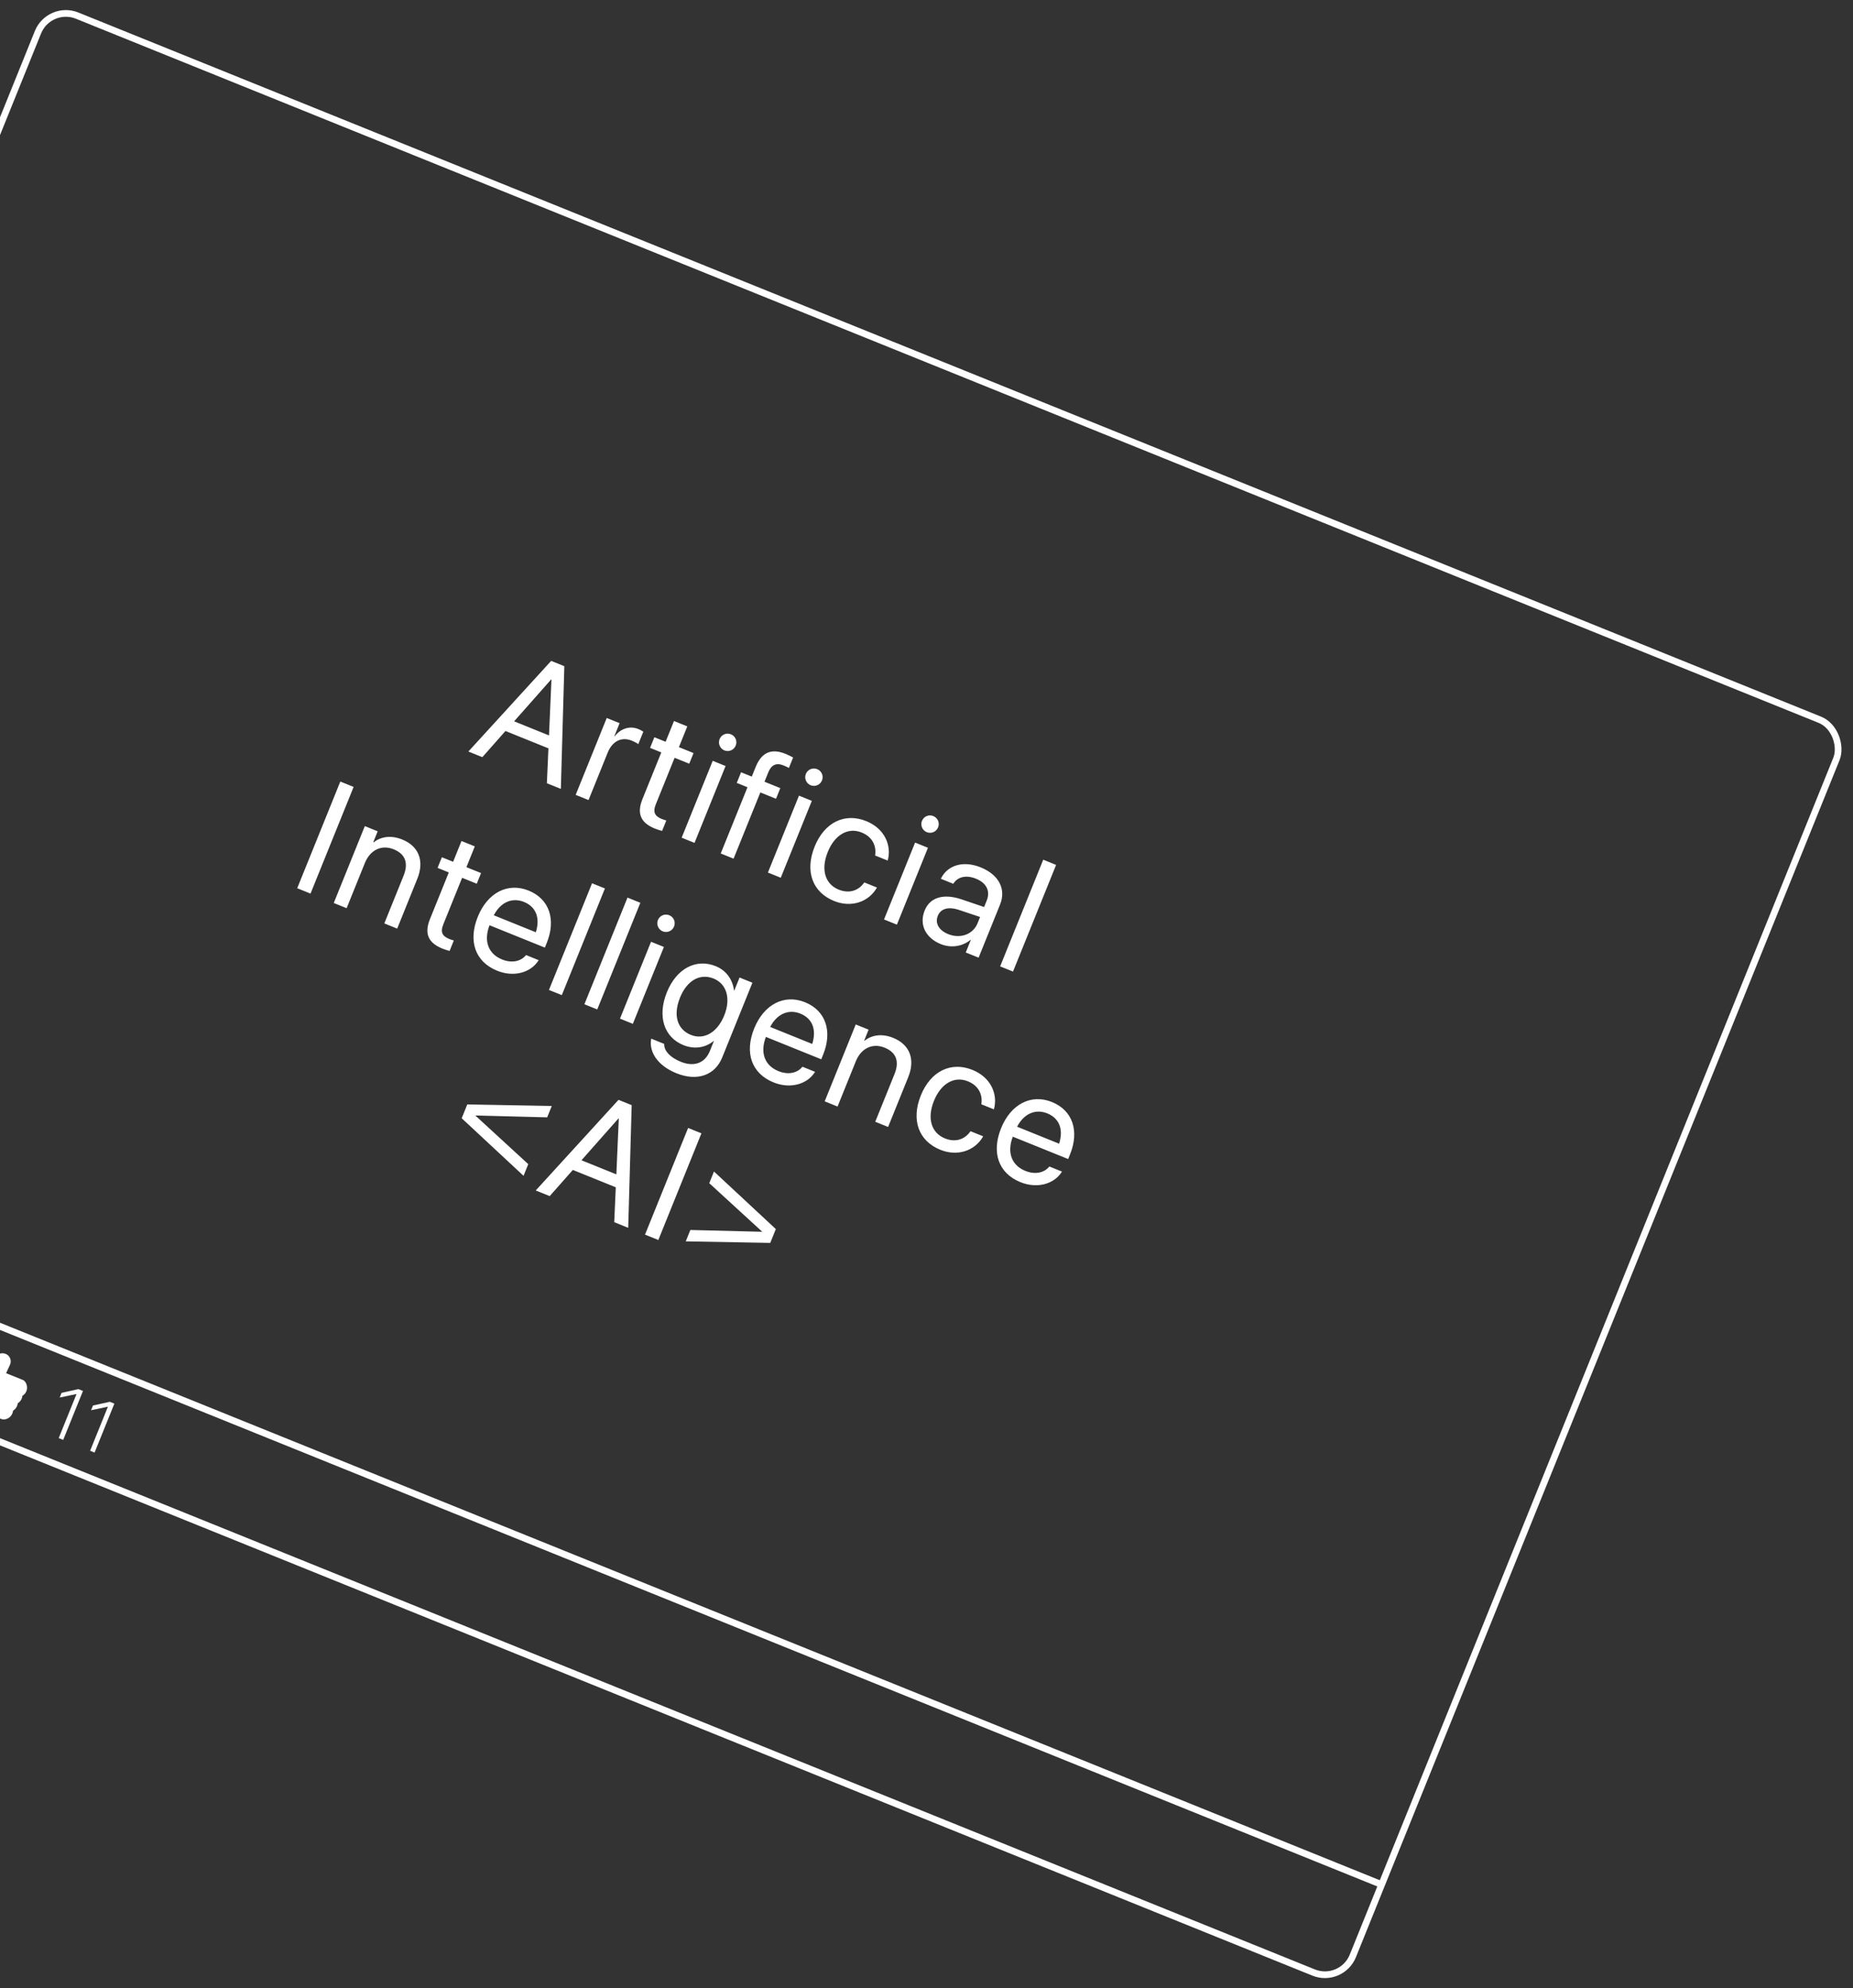 <svg width="233" height="250" viewBox="0 0 233 250" fill="none" xmlns="http://www.w3.org/2000/svg">
<rect x="0" y="0" width="233" height="250" fill="#333333" stroke="none"/>
<rect x="6.19" y="0.547" width="243.904" height="169.892" rx="3.785" transform="rotate(22 6.19 0.547)" stroke="white" stroke-width="0.841"/>
<path d="M-52.412 145.592L173.732 236.96" stroke="white" stroke-width="0.841"/>
<path d="M2.815 175.506C3.041 175.371 3.219 175.165 3.319 174.917C3.478 174.523 3.409 174.061 3.138 173.71C3.069 173.62 2.976 173.55 2.87 173.507L0.767 172.657L1.255 171.6C1.372 171.345 1.38 171.06 1.277 170.799C1.227 170.671 1.151 170.554 1.054 170.456C0.957 170.358 0.841 170.281 0.712 170.23C0.256 170.046 -0.271 170.19 -0.57 170.58L-2.426 173.004L-2.429 173.003L-3.946 176.758L0.198 178.432C0.279 178.465 0.364 178.481 0.449 178.479C0.939 178.469 1.373 178.17 1.556 177.717C1.601 177.607 1.629 177.492 1.64 177.374C1.866 177.238 2.044 177.033 2.144 176.785C2.189 176.674 2.217 176.559 2.228 176.441C2.454 176.306 2.632 176.1 2.732 175.852C2.775 175.74 2.804 175.624 2.815 175.506ZM-3.954 172.713L-5.245 175.907C-5.307 176.062 -5.233 176.238 -5.077 176.301L-4.507 176.531L-2.99 172.776L-3.56 172.546C-3.716 172.483 -3.892 172.558 -3.954 172.713Z" fill="white"/>
<path d="M7.384 180.818L9.619 175.287L9.602 175.28L7.503 175.722L7.743 175.129L9.862 174.661L10.433 174.892L7.947 181.045L7.384 180.818ZM11.331 182.413L13.566 176.881L13.548 176.875L11.45 177.317L11.69 176.724L13.809 176.255L14.38 176.486L11.894 182.64L11.331 182.413Z" fill="white"/>
<path d="M58.896 94.492L69.306 83.097L70.96 83.765L70.523 99.19L68.766 98.481L68.96 94.094L63.56 91.912L60.652 95.202L58.896 94.492ZM69.303 85.431L64.646 90.696L69.033 92.469L69.34 85.446L69.303 85.431ZM72.386 99.943L76.292 90.277L77.909 90.93L77.248 92.566L77.285 92.581C78.061 91.597 79.183 91.228 80.27 91.668C80.549 91.781 80.772 91.925 80.895 91.996L80.26 93.567C80.149 93.468 79.824 93.282 79.433 93.124C78.178 92.617 77.008 93.161 76.414 94.629L74.003 100.596L72.386 99.943ZM82.363 104.19C80.587 103.473 80.037 102.32 80.784 100.471L83.153 94.606L81.741 94.035L82.281 92.697L83.694 93.267L84.749 90.656L86.422 91.332L85.367 93.943L87.207 94.687L86.667 96.025L84.826 95.282L82.461 101.137C82.044 102.169 82.383 102.641 83.247 102.99C83.442 103.069 83.64 103.116 83.783 103.164L83.253 104.474C83.037 104.419 82.679 104.318 82.363 104.19ZM91.088 94.352C90.531 94.127 90.259 93.487 90.485 92.93C90.714 92.363 91.35 92.1 91.907 92.326C92.474 92.555 92.74 93.181 92.511 93.748C92.286 94.306 91.656 94.581 91.088 94.352ZM85.713 105.327L89.619 95.661L91.236 96.315L87.331 105.981L85.713 105.327ZM90.625 107.312L93.99 98.984L92.642 98.439L93.183 97.101L94.531 97.646L95.011 96.456C95.762 94.597 96.983 94.063 98.768 94.784C99.13 94.931 99.5 95.112 99.727 95.247L99.197 96.558C99.013 96.451 98.766 96.34 98.515 96.239C97.623 95.879 96.993 96.154 96.606 97.111L96.129 98.291L98.118 99.095L97.578 100.434L95.607 99.637L92.242 107.965L90.625 107.312ZM101.934 98.734C101.376 98.509 101.105 97.869 101.33 97.311C101.559 96.745 102.195 96.482 102.753 96.708C103.32 96.937 103.586 97.563 103.357 98.13C103.131 98.688 102.501 98.963 101.934 98.734ZM96.559 109.709L100.465 100.043L102.082 100.696L98.176 110.363L96.559 109.709ZM104.881 113.288C102.139 112.18 101.19 109.526 102.433 106.45L102.436 106.44C103.668 103.392 106.232 102.157 108.918 103.242C111.325 104.215 112.102 106.388 111.638 108.125L111.617 108.203L110.037 107.565L110.048 107.483C110.197 106.419 109.762 105.248 108.34 104.674C106.658 103.994 104.97 104.934 104.083 107.127L104.08 107.137C103.171 109.386 103.786 111.181 105.459 111.857C106.779 112.39 107.925 111.988 108.631 111.019L108.679 110.952L110.269 111.594L110.233 111.655C109.229 113.391 107.065 114.17 104.881 113.288ZM116.535 104.633C115.977 104.408 115.706 103.768 115.931 103.211C116.16 102.644 116.796 102.381 117.353 102.607C117.92 102.836 118.186 103.462 117.957 104.029C117.732 104.587 117.102 104.862 116.535 104.633ZM111.16 115.608L115.065 105.942L116.682 106.596L112.777 116.262L111.16 115.608ZM118.301 118.71C116.377 117.933 115.555 116.249 116.265 114.492L116.272 114.474C116.937 112.829 118.636 112.315 120.91 113.082L123.744 114.044L124.071 113.235C124.547 112.054 124.065 111.027 122.717 110.483C121.472 109.979 120.451 110.259 119.916 111.048L119.863 111.124L118.302 110.493L118.353 110.395C119.134 108.862 121.037 108.139 123.314 109.059C125.601 109.983 126.533 111.797 125.752 113.73L123.052 120.413L121.434 119.76L122.069 118.189L122.032 118.174C121.037 119.004 119.593 119.232 118.301 118.71ZM117.919 115.161C117.543 116.09 118.069 116.984 119.231 117.453C120.755 118.069 122.351 117.492 122.918 116.088L123.237 115.298L120.589 114.412C119.267 113.965 118.291 114.241 117.927 115.142L117.919 115.161ZM125.76 121.508L131.179 108.095L132.797 108.749L127.378 122.161L125.76 121.508ZM37.372 111.681L42.791 98.269L44.464 98.945L39.045 112.357L37.372 111.681ZM41.968 113.538L45.873 103.871L47.49 104.525L46.934 105.9L46.972 105.916C47.856 105.224 49.108 104.962 50.577 105.556C52.696 106.412 53.367 108.283 52.477 110.486L49.942 116.76L48.325 116.106L50.743 110.121C51.378 108.55 50.993 107.389 49.506 106.788C47.982 106.172 46.548 106.858 45.883 108.503L43.585 114.191L41.968 113.538ZM55.643 119.279C53.868 118.562 53.317 117.41 54.065 115.56L56.434 109.695L55.021 109.125L55.562 107.786L56.975 108.357L58.03 105.745L59.703 106.421L58.648 109.033L60.488 109.776L59.947 111.115L58.107 110.371L55.741 116.227C55.324 117.259 55.663 117.731 56.528 118.08C56.723 118.159 56.92 118.206 57.063 118.253L56.534 119.564C56.318 119.509 55.959 119.407 55.643 119.279ZM62.516 122.056C59.737 120.933 58.849 118.315 60.077 115.276L60.08 115.266C61.29 112.273 63.83 110.91 66.469 111.977C69.109 113.043 69.925 115.654 68.753 118.554L68.513 119.149L61.551 116.336C60.785 118.34 61.412 119.945 63.132 120.64C64.358 121.136 65.471 120.871 66.084 120.157L66.145 120.084L67.735 120.727L67.678 120.812C66.717 122.283 64.626 122.909 62.516 122.056ZM65.882 113.404C64.478 112.837 62.995 113.352 62.09 115.083L67.378 117.22C67.979 115.279 67.295 113.975 65.882 113.404ZM69.027 124.471L74.446 111.058L76.063 111.712L70.644 125.124L69.027 124.471ZM73.483 126.271L78.902 112.859L80.519 113.512L75.1 126.924L73.483 126.271ZM83.333 117.103C82.775 116.878 82.504 116.239 82.729 115.681C82.958 115.114 83.594 114.852 84.152 115.077C84.719 115.306 84.984 115.933 84.755 116.5C84.53 117.057 83.9 117.332 83.333 117.103ZM77.958 128.079L81.863 118.413L83.481 119.066L79.575 128.732L77.958 128.079ZM85.049 134.944C82.661 133.979 81.609 132.246 81.871 130.687L81.887 130.596L83.513 131.253L83.517 131.352C83.542 132.173 84.289 132.972 85.609 133.505C87.31 134.193 88.656 133.644 89.26 132.148L89.76 130.912L89.723 130.897C88.715 131.733 87.321 131.97 85.936 131.411C83.501 130.427 82.63 127.793 83.85 124.773L83.854 124.763C85.067 121.761 87.538 120.489 89.992 121.48C91.358 122.032 92.136 123.212 92.295 124.53L92.332 124.545L92.993 122.909L94.61 123.563L90.814 132.959C89.909 135.199 87.67 136.003 85.049 134.944ZM86.868 130.122C88.513 130.787 90.195 129.834 91.063 127.687L91.067 127.677C91.927 125.549 91.365 123.7 89.729 123.039C88.01 122.345 86.376 123.285 85.508 125.432L85.505 125.441C84.618 127.635 85.148 129.427 86.868 130.122ZM97.27 136.098C94.491 134.975 93.603 132.356 94.831 129.317L94.835 129.308C96.044 126.315 98.584 124.952 101.224 126.018C103.863 127.085 104.679 129.696 103.507 132.596L103.267 133.19L96.305 130.378C95.539 132.382 96.166 133.987 97.886 134.681C99.113 135.177 100.225 134.913 100.838 134.198L100.9 134.126L102.489 134.768L102.433 134.854C101.471 136.325 99.38 136.95 97.27 136.098ZM100.636 127.446C99.233 126.879 97.749 127.393 96.844 129.125L102.133 131.262C102.733 129.32 102.049 128.017 100.636 127.446ZM103.698 138.478L107.603 128.812L109.22 129.465L108.665 130.841L108.702 130.856C109.586 130.165 110.838 129.903 112.307 130.496C114.426 131.352 115.097 133.224 114.207 135.427L111.672 141.7L110.055 141.047L112.473 135.061C113.108 133.491 112.723 132.329 111.236 131.729C109.712 131.113 108.278 131.798 107.613 133.444L105.315 139.132L103.698 138.478ZM118.238 144.569C115.496 143.461 114.546 140.807 115.789 137.731L115.793 137.722C117.025 134.673 119.589 133.438 122.275 134.524C124.682 135.496 125.458 137.669 124.994 139.406L124.974 139.485L123.393 138.846L123.405 138.764C123.554 137.7 123.119 136.529 121.696 135.955C120.014 135.275 118.326 136.215 117.44 138.409L117.436 138.418C116.527 140.667 117.143 142.462 118.816 143.138C120.136 143.671 121.282 143.269 121.987 142.3L122.036 142.233L123.625 142.875L123.59 142.937C122.586 144.672 120.422 145.452 118.238 144.569ZM128.317 148.642C125.538 147.519 124.65 144.9 125.878 141.861L125.882 141.852C127.091 138.859 129.631 137.496 132.271 138.562C134.91 139.629 135.726 142.239 134.554 145.139L134.314 145.734L127.352 142.921C126.586 144.926 127.213 146.53 128.933 147.225C130.159 147.721 131.272 147.457 131.885 146.742L131.946 146.67L133.536 147.312L133.48 147.397C132.518 148.868 130.427 149.494 128.317 148.642ZM131.683 139.99C130.279 139.423 128.796 139.937 127.891 141.669L133.179 143.805C133.78 141.864 133.096 140.561 131.683 139.99ZM58.055 140.603L58.757 138.865L69.382 139.06L68.803 140.491L59.763 140.255L66.426 146.375L65.833 147.843L58.055 140.603ZM67.365 149.684L77.775 138.288L79.429 138.957L78.992 154.382L77.236 153.672L77.429 149.285L72.029 147.103L69.121 150.394L67.365 149.684ZM77.772 140.623L73.115 145.888L77.502 147.66L77.809 140.638L77.772 140.623ZM81.106 155.236L86.525 141.824L88.198 142.5L82.779 155.912L81.106 155.236ZM97.555 154.54L96.853 156.278L86.228 156.083L86.807 154.652L95.851 154.879L89.184 148.769L89.777 147.3L97.555 154.54Z" fill="white"/>
</svg>
